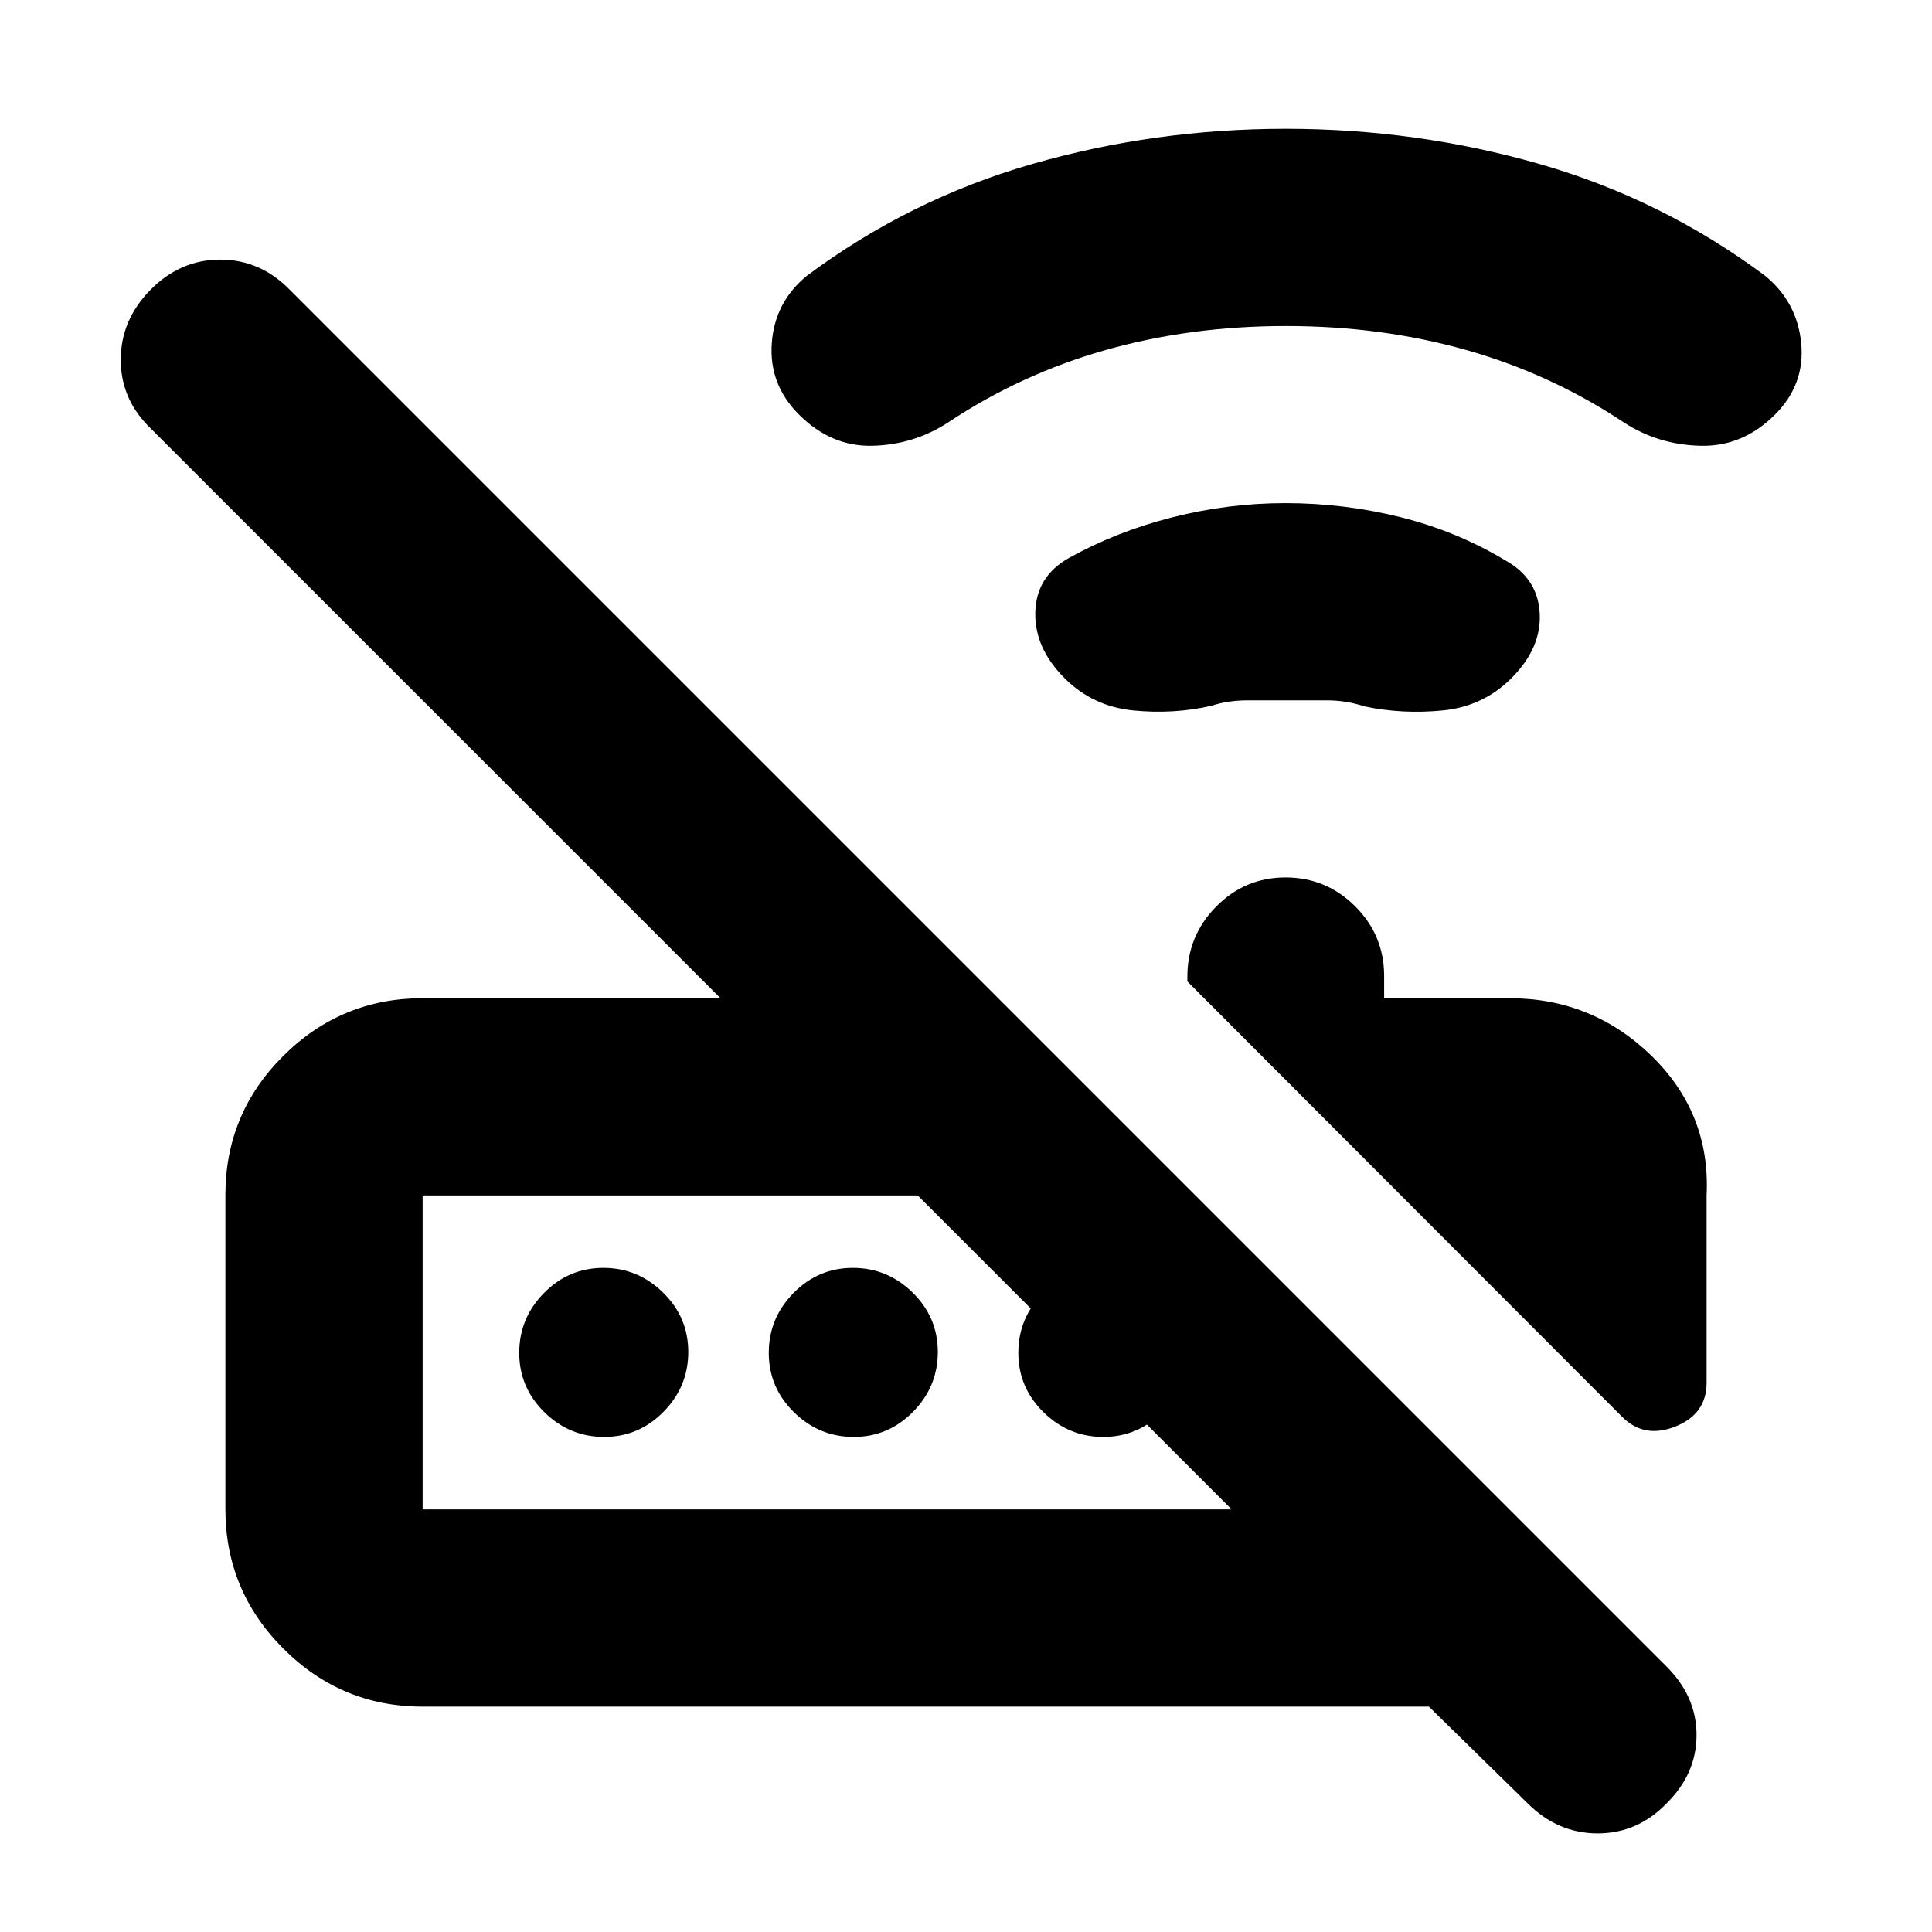 <svg xmlns="http://www.w3.org/2000/svg" height="20" viewBox="0 -960 960 960" width="20"><path d="M806-256 590-472.33v-2.38q0-20.29 14.29-34.79t34.5-14.5q20.21 0 34.59 14.35 14.39 14.35 14.39 34.65v11H750q41.25 0 70.63 28.64Q850-406.73 848-366v93.04q0 15.63-15.5 21.79Q817-245 806-256Zm-596 46h402L456-366H210v156Zm0 98q-40.43 0-69.21-28.81Q112-169.63 112-210.09v-156.17q0-40.47 28.79-69.1Q169.57-464 210-464h148L75-747q-15-14.4-15-34.2Q60-801 74.79-816q14.79-15 34.67-15 19.87 0 34.54 15l683.92 683.92Q843-117.18 843-97.91q0 19.27-14.79 33.91-14.46 15-34.33 15Q774-49 759-64l-49-48H210Zm90.21-134q-17.21 0-29.71-12.29t-12.5-29.5q0-17.21 12.29-29.71t29.5-12.5q17.21 0 29.71 12.29t12.5 29.5q0 17.21-12.29 29.71t-29.5 12.5Zm124 0q-17.21 0-29.71-12.29t-12.5-29.5q0-17.21 12.29-29.71t29.5-12.5q17.21 0 29.71 12.29t12.5 29.5q0 17.21-12.29 29.71t-29.5 12.5Zm124 0q-17.21 0-29.71-12.29t-12.5-29.5q0-17.21 12.29-29.71t29.5-12.5q17.21 0 29.71 12.29t12.5 29.5q0 17.21-12.29 29.71t-29.5 12.5ZM210-210v-156 156Zm429-402h-19q-10 0-18.16 2.73Q583-605 563-607q-20-2-34-16-15-15-14.57-32.76.44-17.76 16.57-26.91Q555-696 582.69-703q27.68-7 55.95-7 29.36 0 57.36 7t52.08 21.5q16.06 8.92 16.99 26.21Q766-638 751-623q-14 14-34 16t-39-2q-9-3-18.55-3H639Zm0-186q-47.45 0-89.61 11.93-42.15 11.92-78.45 36.09Q454-739 433.5-738.5 413-738 397-754q-15-15-13.5-35.5t17.54-33.55Q452-861 512.89-878.5q60.88-17.5 126-17.5Q704-896 765-878.5t111.96 55.45Q893-810 895-789.5q2 20.5-13 35.5-16 16-37 15.5t-37.94-11.48q-36.3-24.17-78.45-36.09Q686.45-798 639-798Z"/></svg>